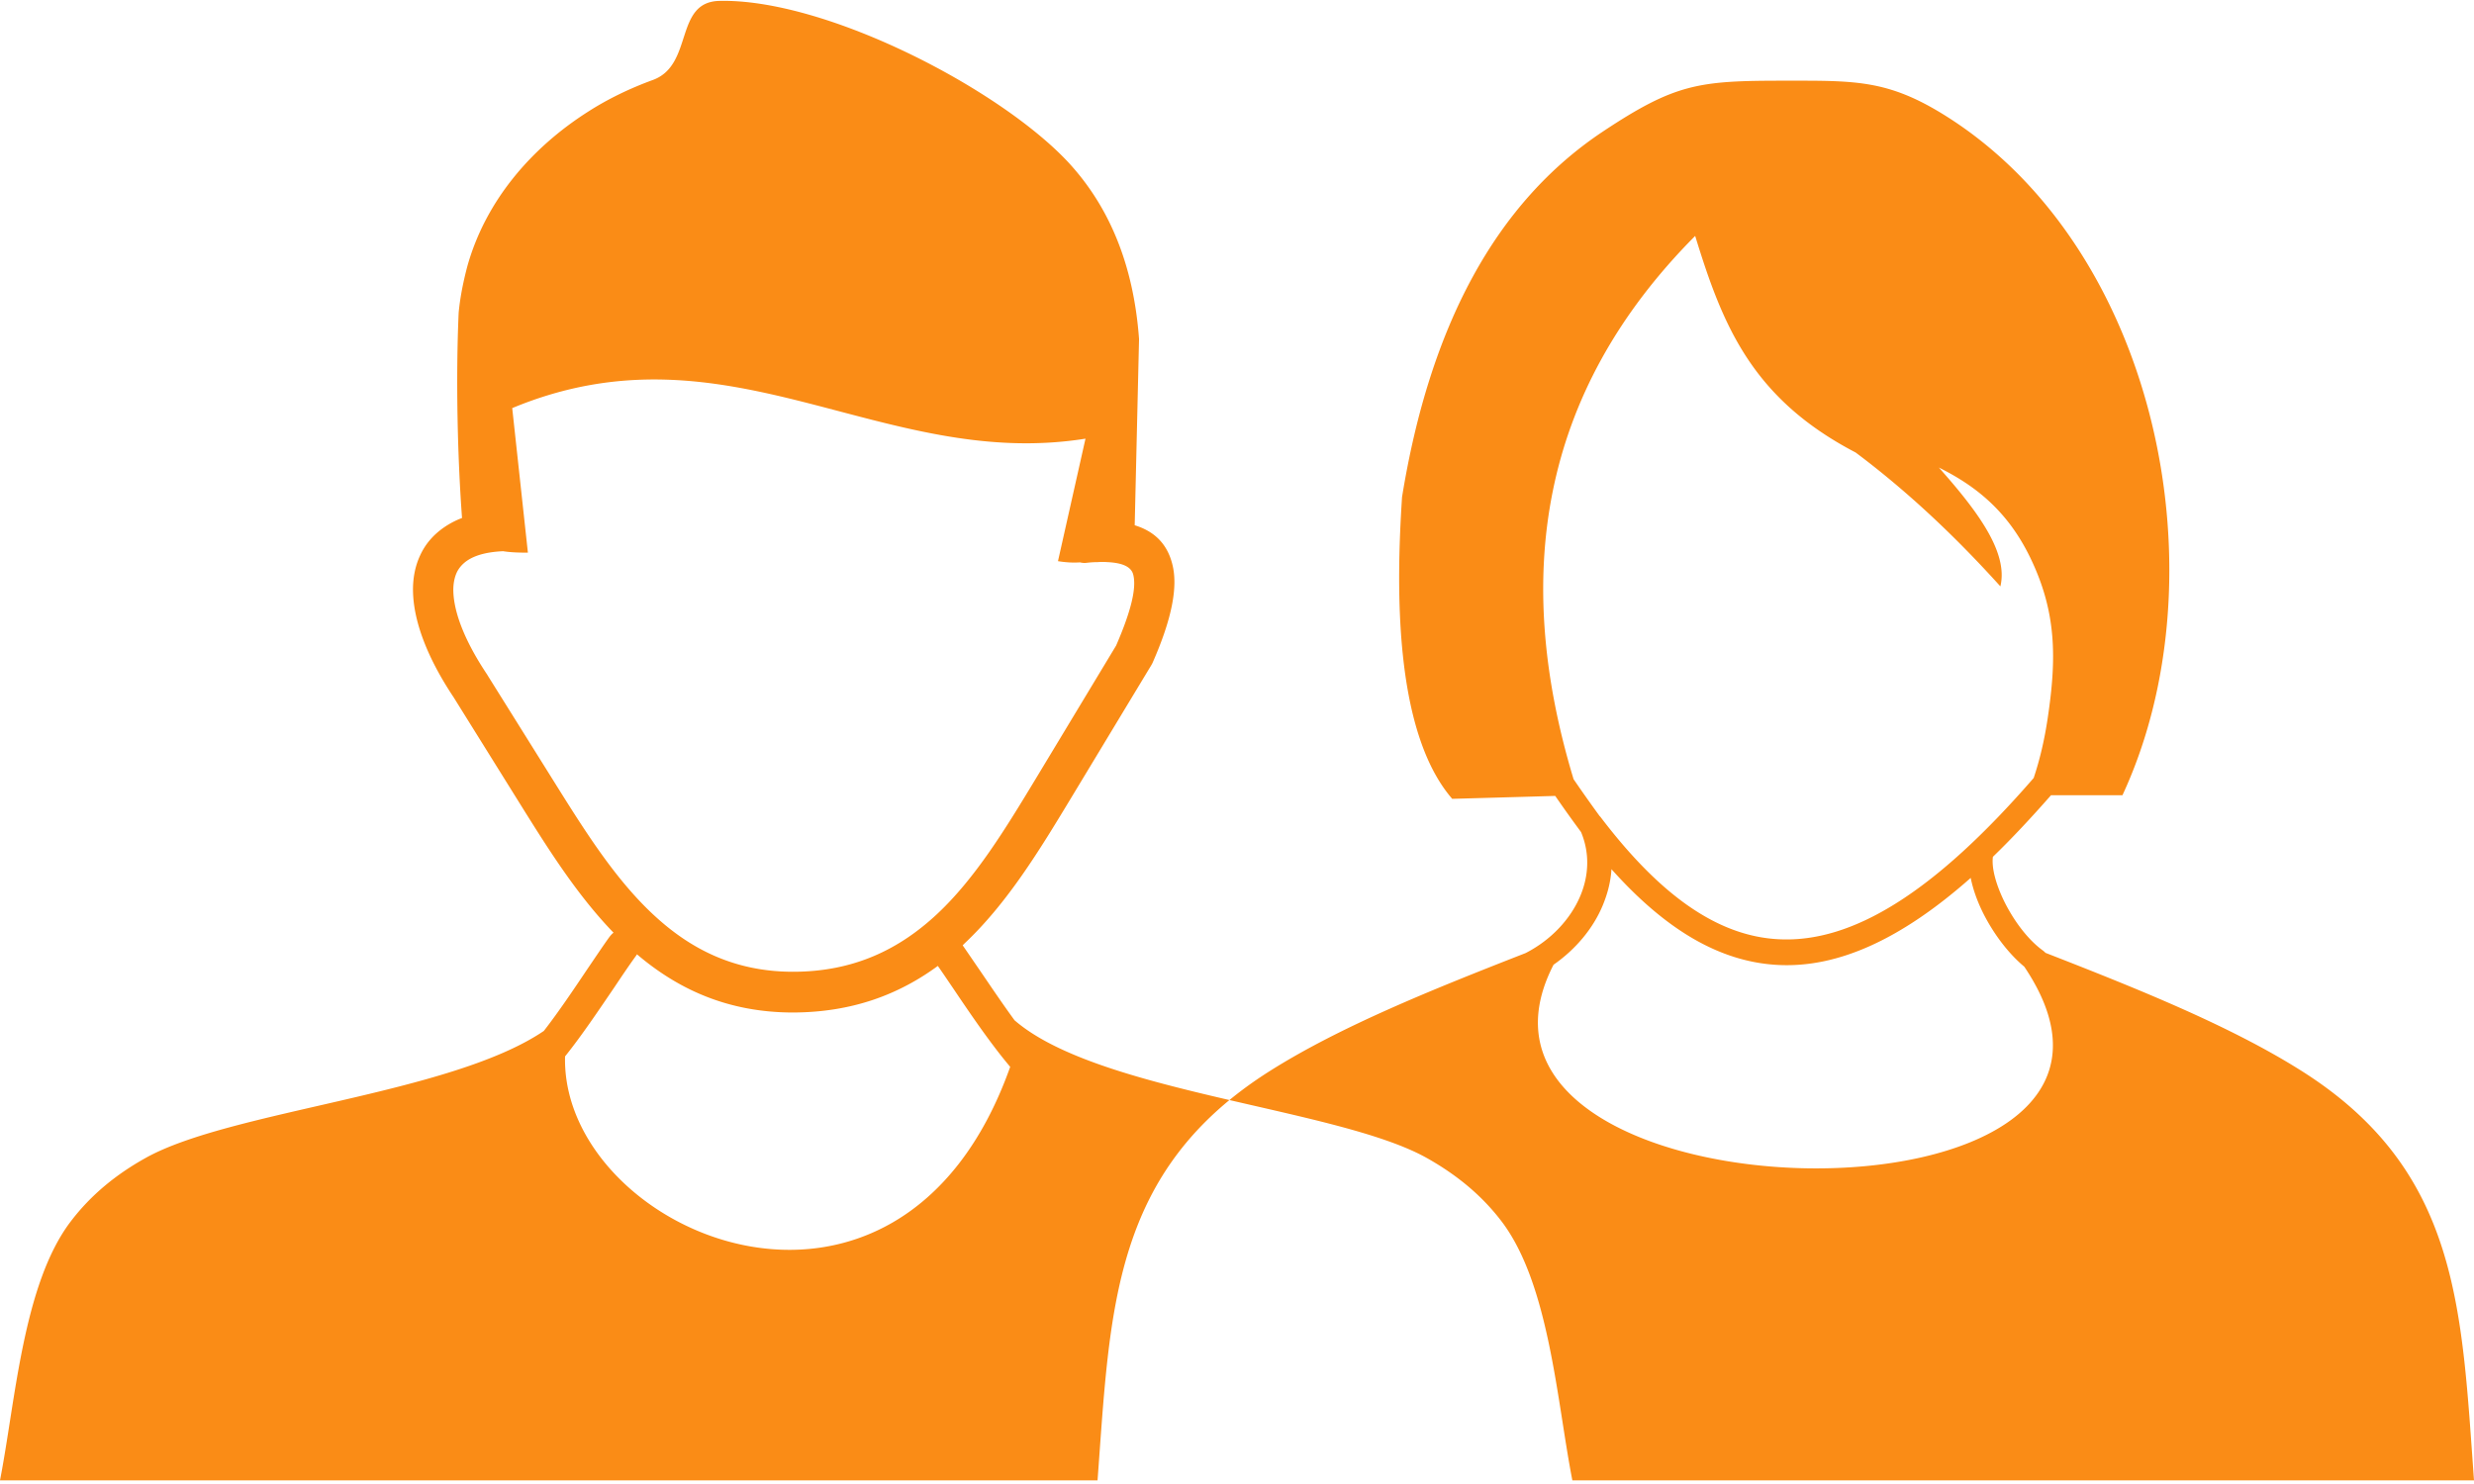 <svg width="500" height="300" fill="none" xmlns="http://www.w3.org/2000/svg"><path fill-rule="evenodd" clip-rule="evenodd" d="M293.495 161.49l13.995-.393 6.826-.196a262.007 262.007 0 005.218 7.306c1.804 4.314 1.56 8.825-.146 12.895-2 4.755-5.949 8.923-10.972 11.522l-.097.049c-18.822 7.354-37.352 14.807-51.59 23.779-32.036 20.2-32.329 48.147-34.913 82.812H500c-2.536-34.665-2.877-62.612-34.913-82.812-14.287-9.021-32.817-16.474-51.687-23.828-.147-.148-.293-.295-.488-.442-3.072-2.206-5.949-6.079-7.899-10.051-1.609-3.334-2.536-6.619-2.243-8.923 3.803-3.678 7.704-7.845 11.751-12.454h14.434c20.333-43.784 7.46-108.748-34.133-136.303-12.776-8.433-19.31-8.139-34.28-8.139-17.164 0-21.942.54-36.62 10.296-21.65 14.415-34.962 39.322-40.569 73.888-1.122 17.308-1.853 47.118 10.142 60.994zm24.527-3.972c-12.288-40.646-7.119-77.957 24.576-109.827 5.51 17.945 11.361 32.801 32.426 43.784 10.094 7.55 19.846 16.621 29.257 27.064 1.658-6.913-4.73-15.346-12.434-24.024 7.168 3.579 13.751 8.531 18.432 18.141 5.412 11.13 5.364 20.494 3.56 32.556-.634 4.265-1.561 8.286-2.829 12.061-19.992 23.044-36.522 33.34-51.443 32.605-12.629-.588-24.332-9.218-36.132-24.76l-.098-.098-.049-.049a309.59 309.59 0 01-5.266-7.453zm80.262 19.955c-14.19 12.552-26.917 18.19-38.863 17.602-11.947-.588-22.918-7.256-33.743-19.367-.146 2.501-.78 4.952-1.756 7.306-1.95 4.707-5.51 8.923-9.947 12.012-27.355 53.148 132.875 56.482 95.134.392-3.316-2.745-6.388-6.913-8.436-11.081-1.122-2.304-1.951-4.657-2.389-6.864zM101.668 111.43c-3.219.147-5.608.785-7.266 1.912-.926.638-1.658 1.471-2.097 2.403-.487 1.078-.731 2.402-.682 3.873.146 4.413 2.438 10.198 6.875 16.817l.049.098 14.433 23.093c5.803 9.267 11.849 18.681 19.407 25.594 7.266 6.668 16.043 11.179 27.697 11.228 12.58.049 21.796-4.658 29.306-11.669 7.801-7.306 13.897-17.357 19.943-27.359l16.238-26.917c3.023-6.963 4.144-11.62 3.462-14.317-.39-1.618-2.195-2.403-5.218-2.55a13.606 13.606 0 00-1.999 0c-.732 0-1.463.049-2.292.147-.439.049-.829 0-1.268-.098-1.463.098-2.925 0-4.437-.245l5.559-24.76c-41.301 6.57-72.216-24.319-115.857-6.178l3.169 29.222c-1.804 0-3.462-.049-5.022-.294zm102.496 104.238c-3.901-4.609-8.045-10.689-11.605-15.984-1.073-1.569-2.048-3.04-3.023-4.413-7.9 5.786-17.359 9.414-29.452 9.414-13.019-.049-23.064-4.707-31.354-11.767a1.038 1.038 0 01-.146.245c-1.365 1.863-2.877 4.118-4.486 6.521-3.072 4.511-6.485 9.61-9.899 13.875-.877 35.596 67.437 65.504 89.965 2.109zm-9.606-24.564c1.024 1.471 2.146 3.138 3.365 4.903 2.243 3.285 4.681 6.913 7.119 10.247 16.92 14.66 65.243 17.7 83.333 27.849 5.754 3.236 10.972 7.354 15.165 12.895 9.606 12.747 11.118 36.331 14.238 52.266H0c3.12-15.984 4.632-39.568 14.238-52.266 4.194-5.541 9.363-9.659 15.165-12.895 17.164-9.61 61.586-12.846 80.505-25.692 2.975-3.824 5.998-8.335 8.729-12.404 1.706-2.501 3.267-4.854 4.583-6.668.244-.295.488-.589.78-.785-6.972-7.207-12.58-15.935-17.944-24.515l-14.385-23.093c-5.266-7.894-7.996-15.15-8.191-21.083-.098-2.795.39-5.344 1.414-7.55 1.072-2.354 2.73-4.266 4.973-5.786a16.917 16.917 0 013.511-1.814c-.926-12.503-1.268-28.29-.683-41.48.293-3.137.927-6.275 1.756-9.413 3.706-13.238 12.922-23.927 24.381-31.232 4.047-2.599 8.435-4.707 13.117-6.423 8.289-3.04 4.242-15.788 13.458-15.984 21.552-.49 56.856 17.847 70.655 32.801 7.997 8.727 13.019 20.299 14.141 35.547l-.878 37.655c3.999 1.226 6.583 3.775 7.607 7.894 1.17 4.559-.098 11.031-3.95 19.808-.048.147-.146.294-.244.49l-16.432 27.212c-6.339 10.492-12.776 21.033-21.358 29.123l-.39.393z" fill="#FA8C16"/></svg>
